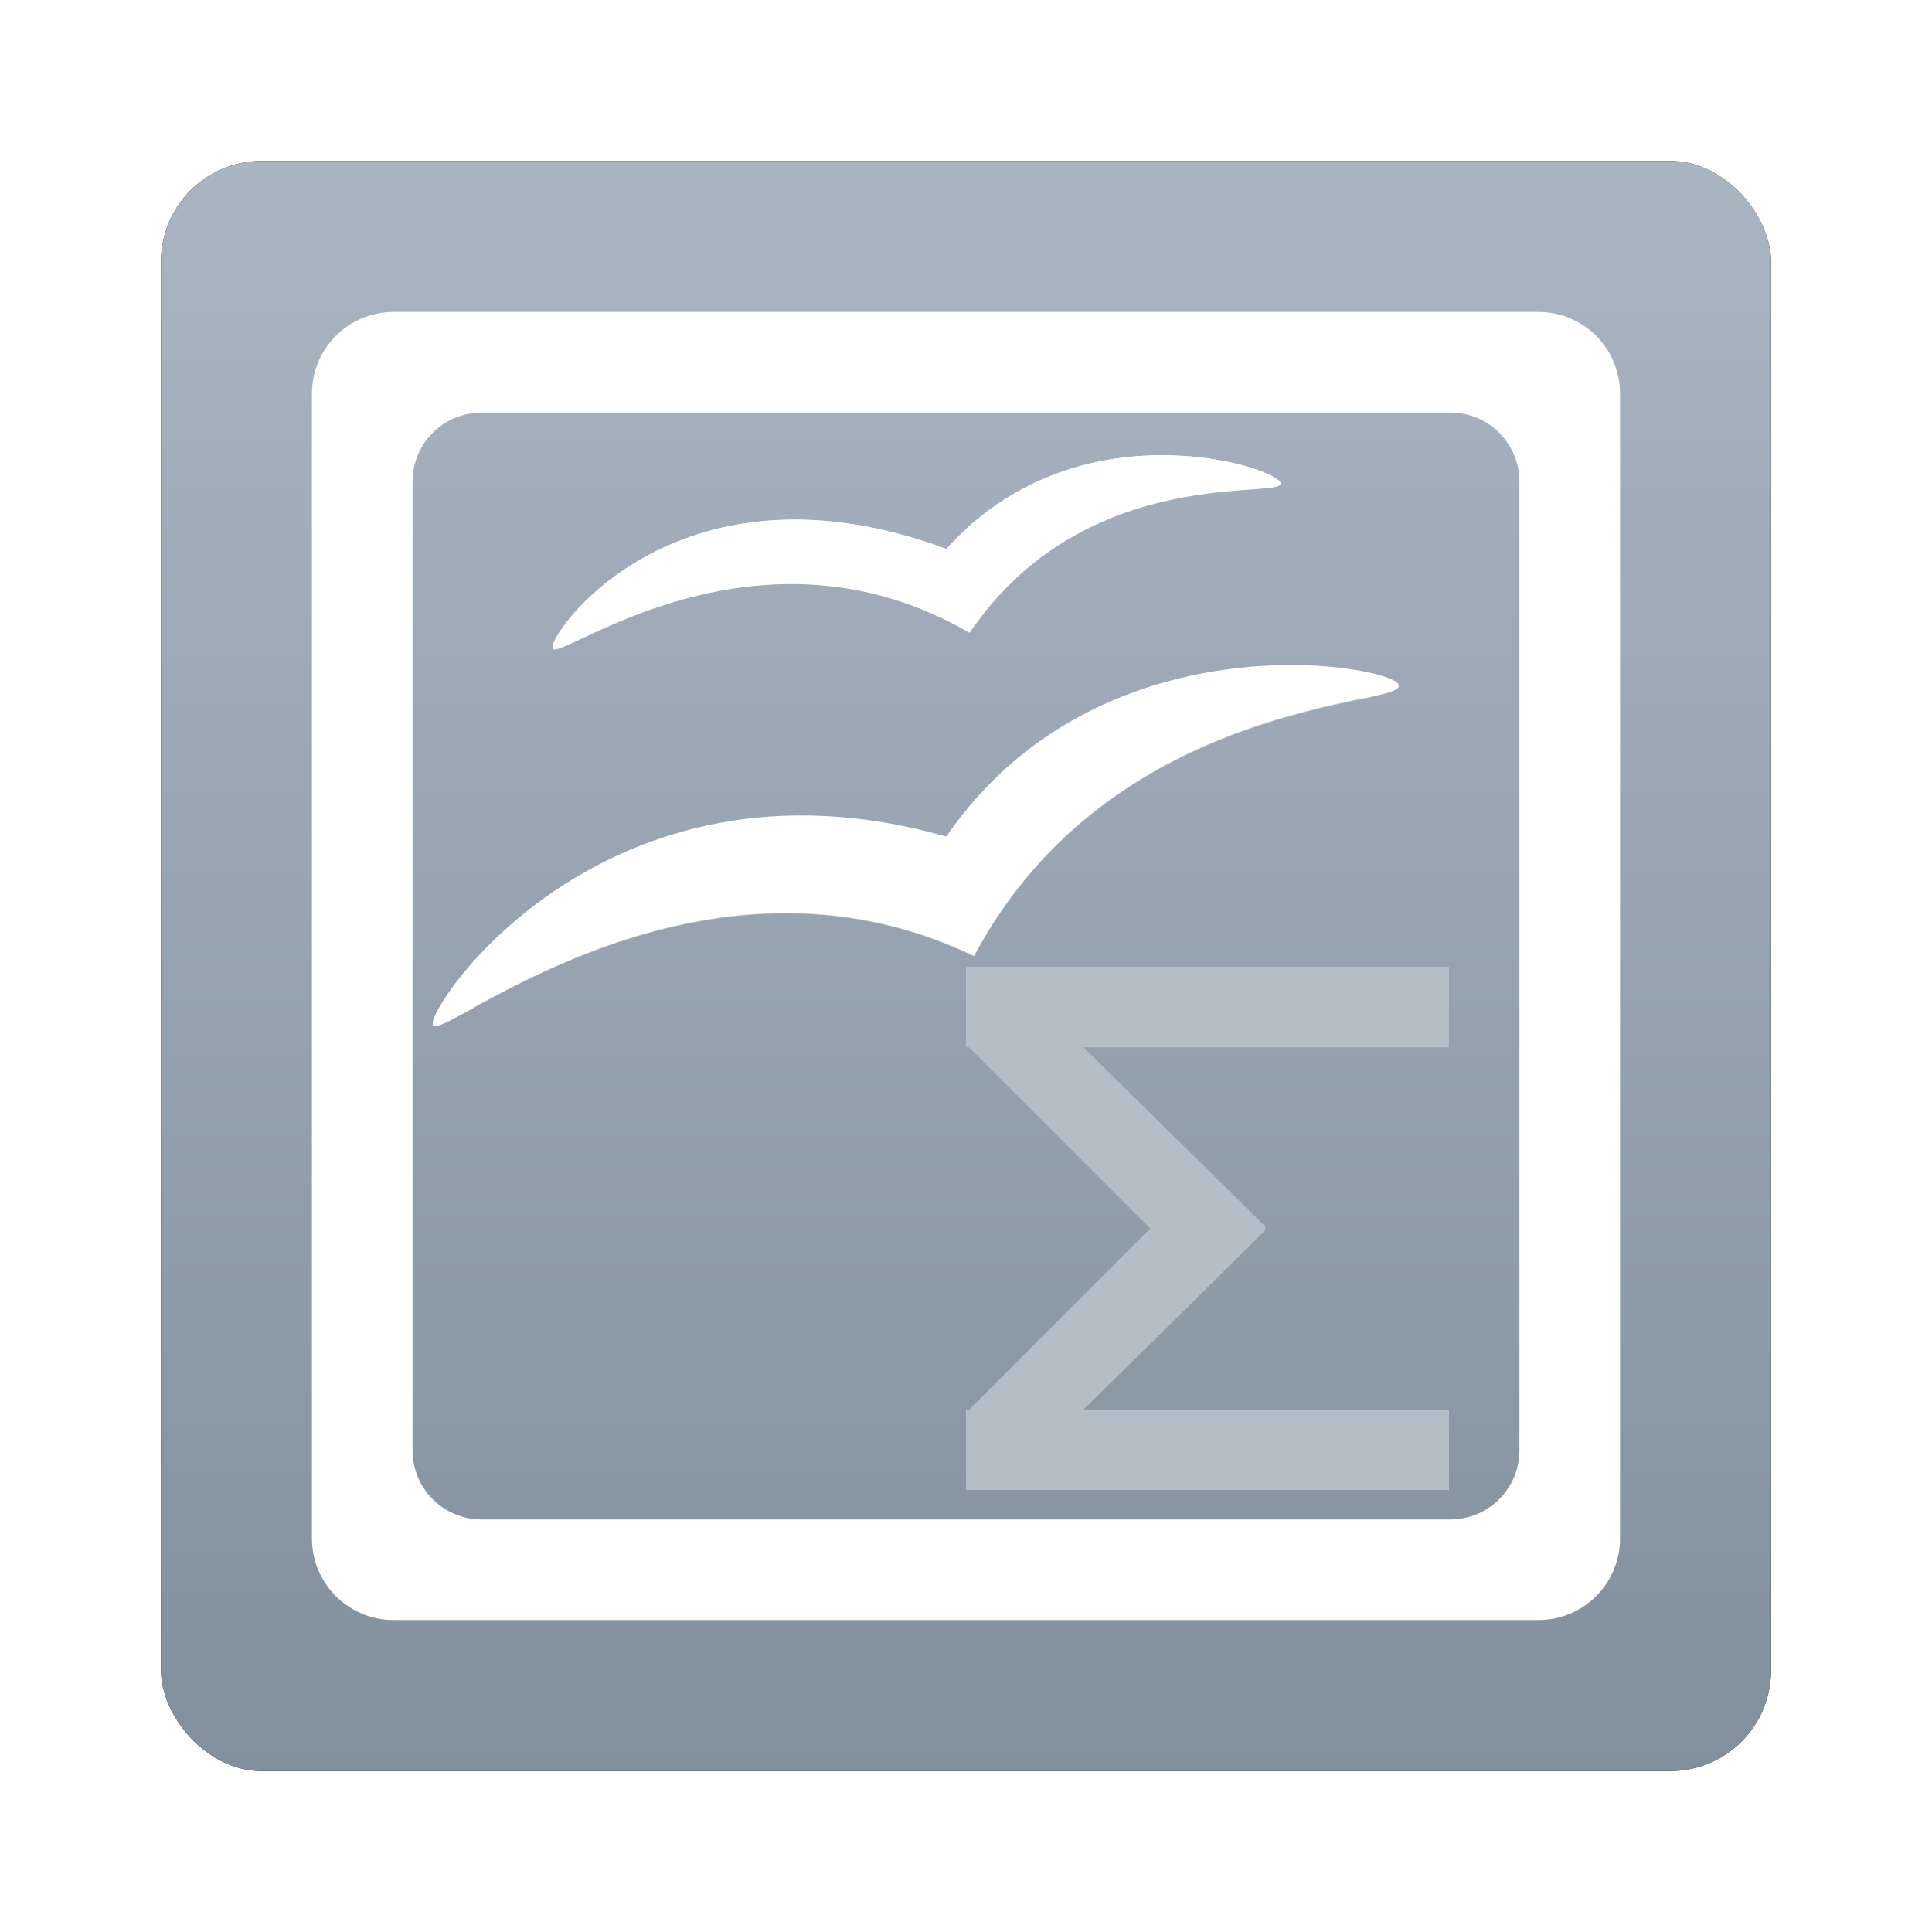 <?xml version="1.0" encoding="UTF-8" standalone="no"?>
<!-- Created with Inkscape (http://www.inkscape.org/) -->
<svg id="svg2" xmlns:rdf="http://www.w3.org/1999/02/22-rdf-syntax-ns#" xmlns="http://www.w3.org/2000/svg" height="96" width="96" version="1.1" xmlns:cc="http://creativecommons.org/ns#" xmlns:xlink="http://www.w3.org/1999/xlink" xmlns:dc="http://purl.org/dc/elements/1.1/">
 <defs id="defs4">
  <filter id="filter6279" color-interpolation-filters="sRGB">
   <feGaussianBlur id="feGaussianBlur6281" stdDeviation="0.8"/>
  </filter>
  <linearGradient id="linearGradient21111" y2="902.36" gradientUnits="userSpaceOnUse" x2="48" gradientTransform="translate(0 -0)" y1="1052.4" x1="48">
   <stop id="stop3702-34" style="stop-color:#7e8c9a" offset="0"/>
   <stop id="stop3704-20" style="stop-color:#c9d2de" offset="1"/>
  </linearGradient>
 </defs>
 <g id="layer1" transform="translate(0 -956.36)">
  <g id="g21128" transform="translate(2.861e-8 -0)">
   <rect id="rect9283" style="filter:url(#filter6279)" rx="5" ry="5" height="80" width="80" y="964.36" x="8"/>
   <rect id="rect9285" style="fill:url(#linearGradient21111)" rx="5" ry="5" height="80" width="80" y="964.36" x="8"/>
   <path id="rect3789-1-5" style="fill:#fff" d="m19.562 971.86c-2.251 0-4.062 1.812-4.062 4.062v56.875c0 2.251 1.812 4.062 4.062 4.062h56.875c2.251 0 4.062-1.812 4.062-4.062v-56.875c0-2.251-1.812-4.062-4.062-4.062h-56.875zm4.375 5h48.125c1.904 0 3.438 1.533 3.438 3.438v48.125c0 1.904-1.533 3.438-3.438 3.438h-48.125c-1.904 0-3.438-1.533-3.438-3.438v-48.125c0-1.904 1.533-3.438 3.438-3.438z"/>
   <path id="path3597" style="fill:#fff;fill-rule:evenodd" d="m21.528 1007.3c-0.56-0.56 8.351-14.252 25.492-9.37 7.579-11.024 21.886-8.573 22.46-7.579 0.638 1.104-14.192 0.551-21.082 13.504-13.572-6.531-26.23 4.083-26.87 3.445z"/>
   <path id="path3599" style="fill:#fff;fill-rule:evenodd" d="m27.471 988.6c-0.418-0.487 5.999-9.984 19.556-4.967 6.412-7.157 16.176-4.141 16.578-3.303 0.446 0.929-9.585-1.144-15.424 7.473-10.566-6.118-20.235 1.353-20.71 0.798z"/>
   <path id="path3617" style="fill:#fff;fill-rule:evenodd" d="m57.577 978.98c-3.293 0.036-7.345 1.088-10.55 4.667-13.557-5.017-19.97 4.468-19.553 4.955 0.033 0.039 0.123 0.032 0.243 0 1.326-2.216 7.695-8.544 19.309-4.247 5.547-6.192 13.593-4.776 15.925-3.738 0.471-0.052 0.74-0.127 0.663-0.288-0.201-0.418-2.745-1.385-6.038-1.349z"/>
   <path id="path3622" style="fill:#fff;fill-rule:evenodd" d="m64.124 989.44c-4.998 0.008-12.361 1.626-17.097 8.515-17.141-4.882-26.063 8.818-25.502 9.378 0.134 0.134 0.903-0.291 1.991-0.885 3.013-3.841 11.259-10.77 24.22-7.078 5.824-8.472 15.599-8.984 20.083-8.316 1.144-0.251 1.802-0.416 1.659-0.664-0.215-0.373-2.354-0.956-5.353-0.951z"/>
   <path id="path3627" style="opacity:.5;fill:#fff;fill-rule:evenodd" d="m68.924 990.08c-2.705 0.807-14.571 1.899-20.526 13.094-12.828-6.173-24.835 2.969-26.652 3.45-0.202 0.388-0.288 0.641-0.221 0.708 0.638 0.638 13.301-9.98 26.873-3.45 6.89-12.952 21.716-12.388 21.079-13.492-0.054-0.094-0.269-0.202-0.553-0.31z"/>
   <path id="path3633" style="opacity:.3;fill:#fff;fill-rule:evenodd" d="m62.951 979.9c-2.261 0.249-9.944 0.058-14.775 7.188-9.829-5.691-18.86 0.368-20.459 0.796-0.222 0.371-0.303 0.638-0.243 0.708 0.476 0.555 10.137-6.915 20.703-0.796 5.838-8.617 15.885-6.546 15.439-7.476-0.054-0.113-0.3-0.258-0.664-0.42z"/>
   <path id="path3220" style="fill:#b4bec7" d="m48 1004.4v4h0.156l9 9-9 9h-0.156v4h24v-4h-18.156l9.062-8.938-0.062-0.062 0.062-0.062-9.062-8.938h18.156v-4h-24z"/>
  </g>
 </g>
</svg>

